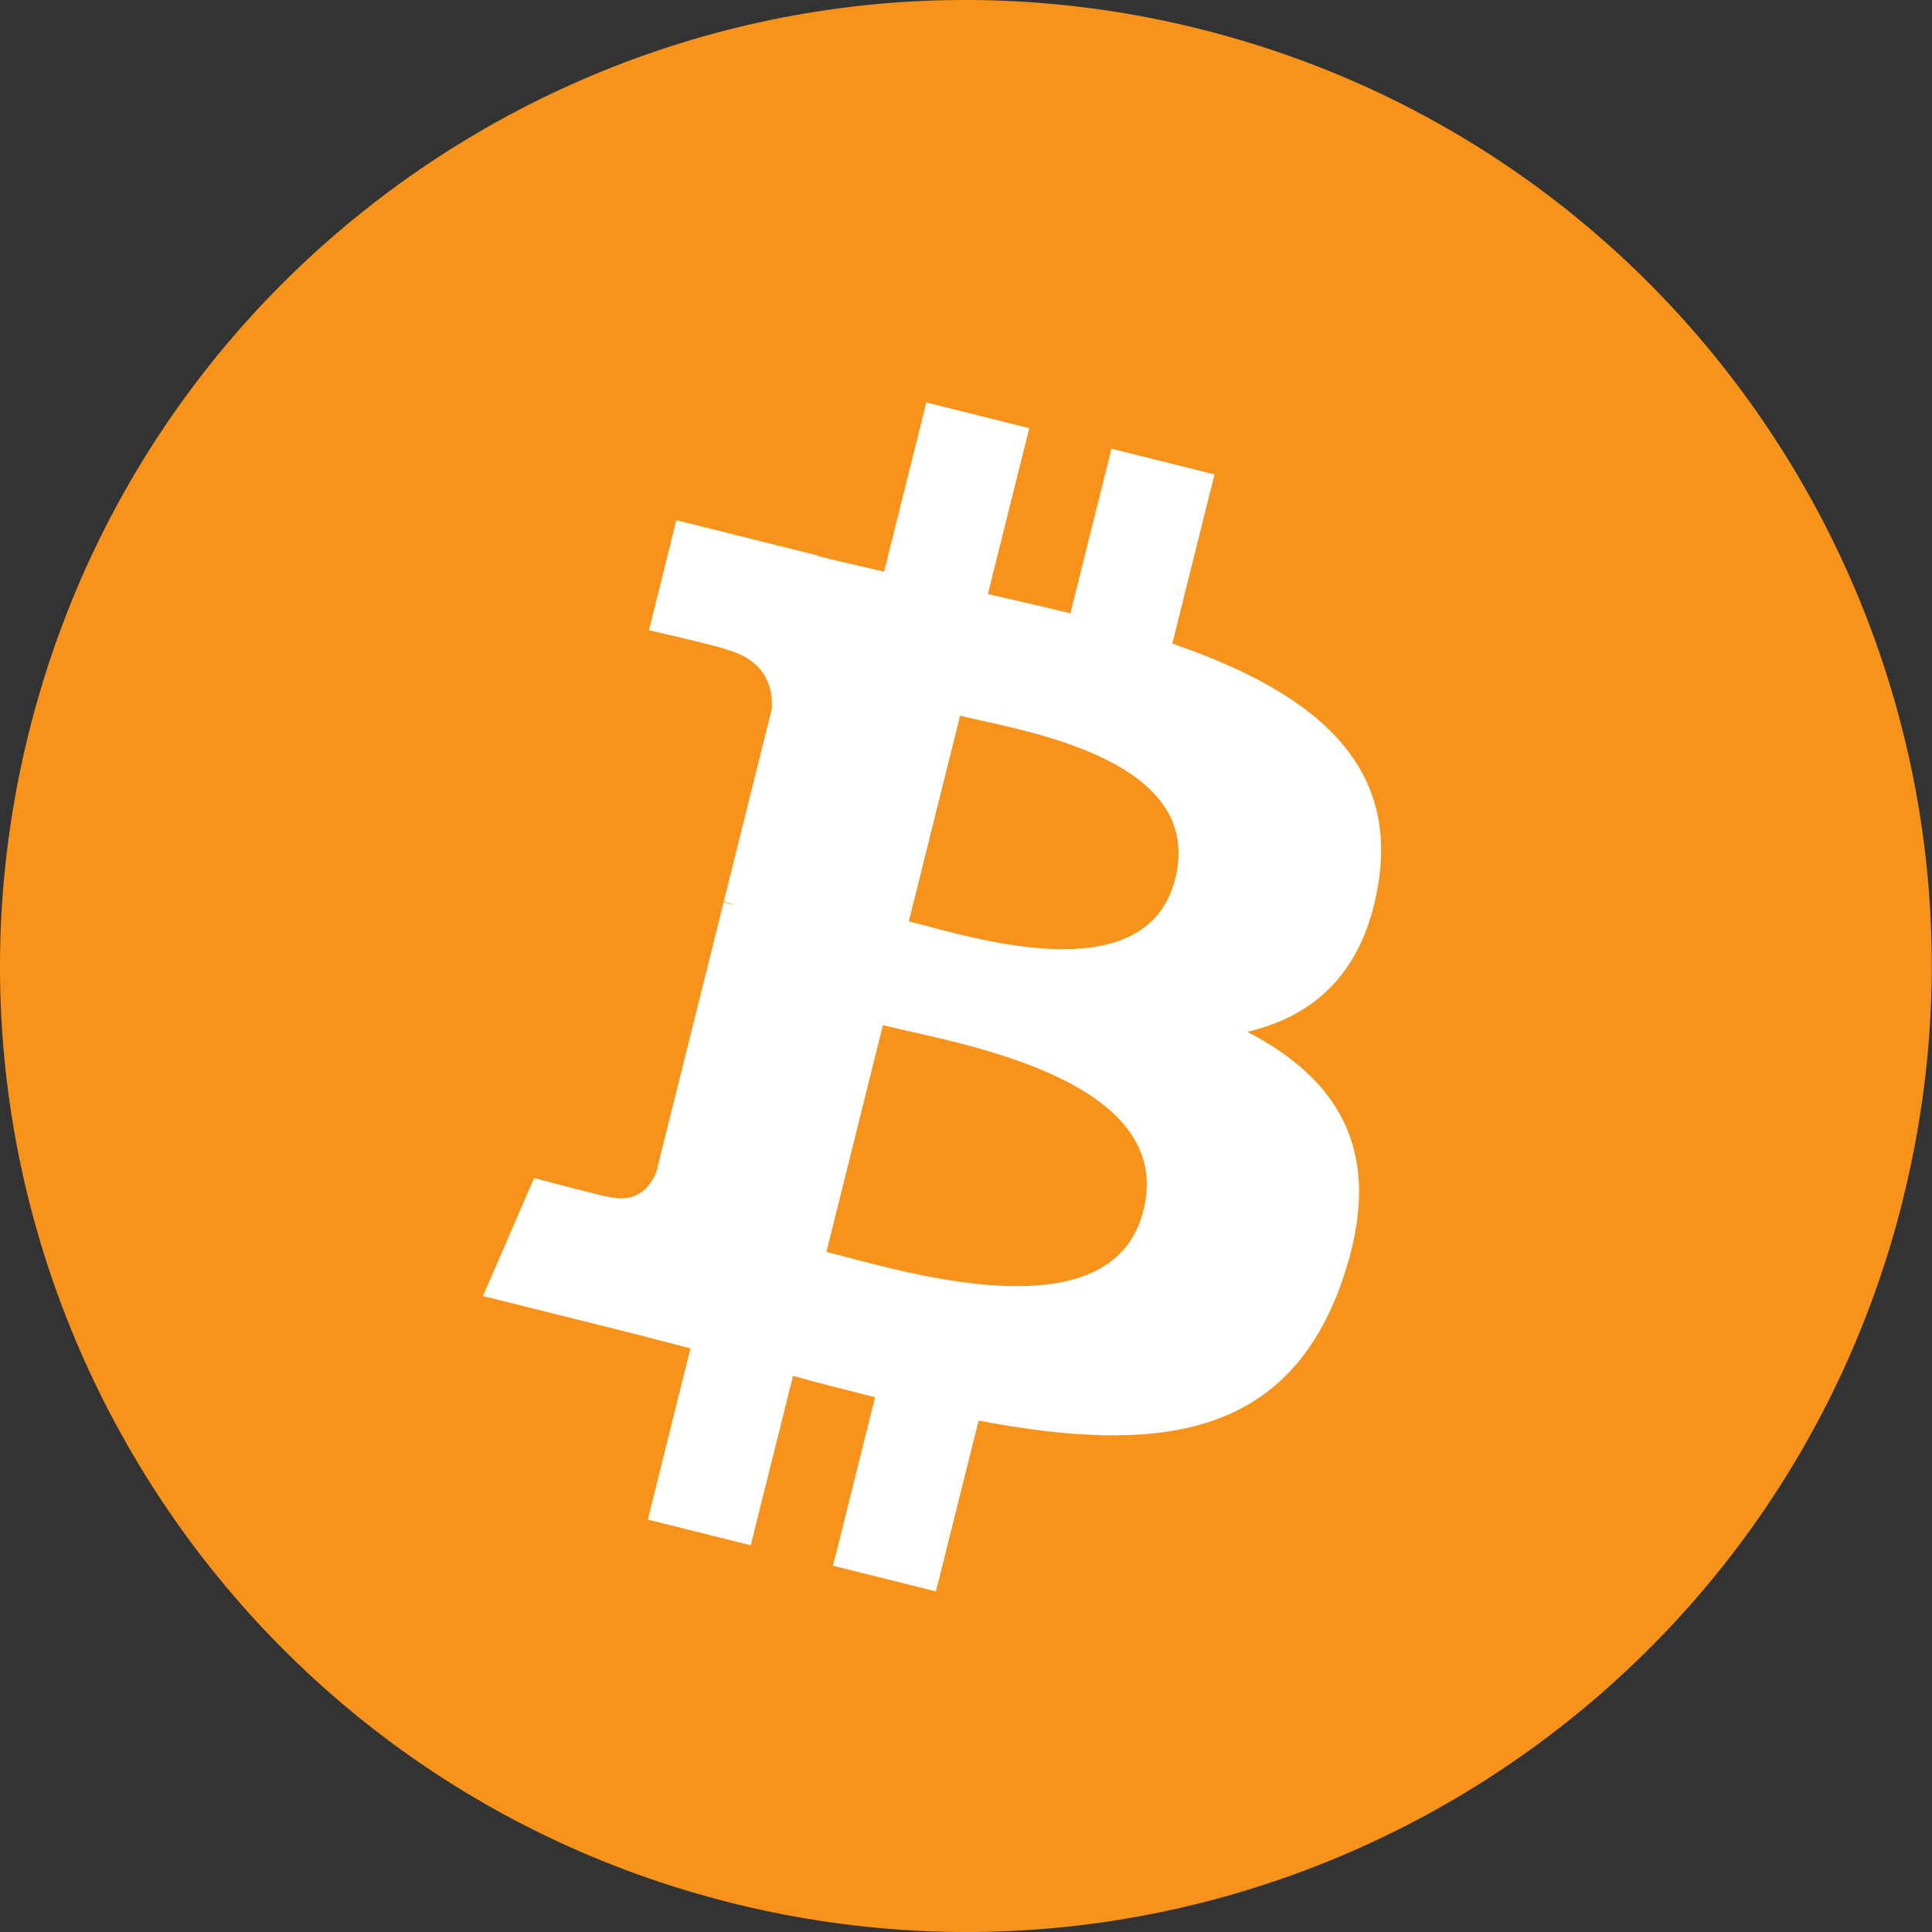 <svg width="24" height="24" viewBox="0 0 24 24" fill="none" xmlns="http://www.w3.org/2000/svg">
<rect x="0" y="0" width="24" height="24" fill="#333333" stroke="none"/>
<path d="M23.639 14.903C22.036 21.332 15.524 25.244 9.095 23.641C2.669 22.038 -1.244 15.527 0.359 9.098C1.961 2.669 8.472 -1.244 14.9 0.359C21.329 1.962 25.241 8.474 23.638 14.903H23.639Z" fill="#F7931A"/>
<path fill-rule="evenodd" clip-rule="evenodd" d="M17.128 10.937C17.36 9.385 16.179 8.551 14.563 7.995L15.087 5.893L13.807 5.574L13.297 7.62C12.961 7.537 12.615 7.457 12.272 7.379L12.786 5.319L11.507 5L10.983 7.101C10.704 7.038 10.431 6.975 10.166 6.909L10.167 6.903L8.402 6.462L8.062 7.829C8.062 7.829 9.011 8.046 8.991 8.06C9.51 8.189 9.604 8.532 9.588 8.804L8.991 11.199C9.026 11.208 9.073 11.221 9.124 11.242L8.989 11.208L8.152 14.563C8.088 14.72 7.928 14.956 7.565 14.867C7.578 14.885 6.635 14.634 6.635 14.634L6 16.1L7.666 16.515C7.854 16.562 8.039 16.61 8.223 16.658L8.223 16.658L8.223 16.658C8.342 16.689 8.46 16.72 8.577 16.75L8.048 18.877L9.326 19.196L9.851 17.092C10.2 17.187 10.539 17.274 10.87 17.357L10.348 19.45L11.627 19.769L12.157 17.647C14.339 18.06 15.98 17.893 16.67 15.92C17.226 14.331 16.642 13.415 15.494 12.817C16.33 12.623 16.96 12.073 17.128 10.937H17.128ZM14.204 15.037C13.841 16.496 11.558 15.892 10.514 15.616L10.514 15.616C10.421 15.592 10.337 15.569 10.266 15.552L10.968 12.735C11.056 12.757 11.162 12.781 11.283 12.808L11.283 12.808C12.363 13.05 14.575 13.547 14.205 15.037H14.204ZM11.5 11.5C12.371 11.732 14.269 12.239 14.6 10.914C14.938 9.559 13.092 9.15 12.191 8.951C12.089 8.928 12 8.908 11.927 8.89L11.29 11.445C11.35 11.46 11.421 11.479 11.5 11.5Z" fill="white"/>
</svg>
